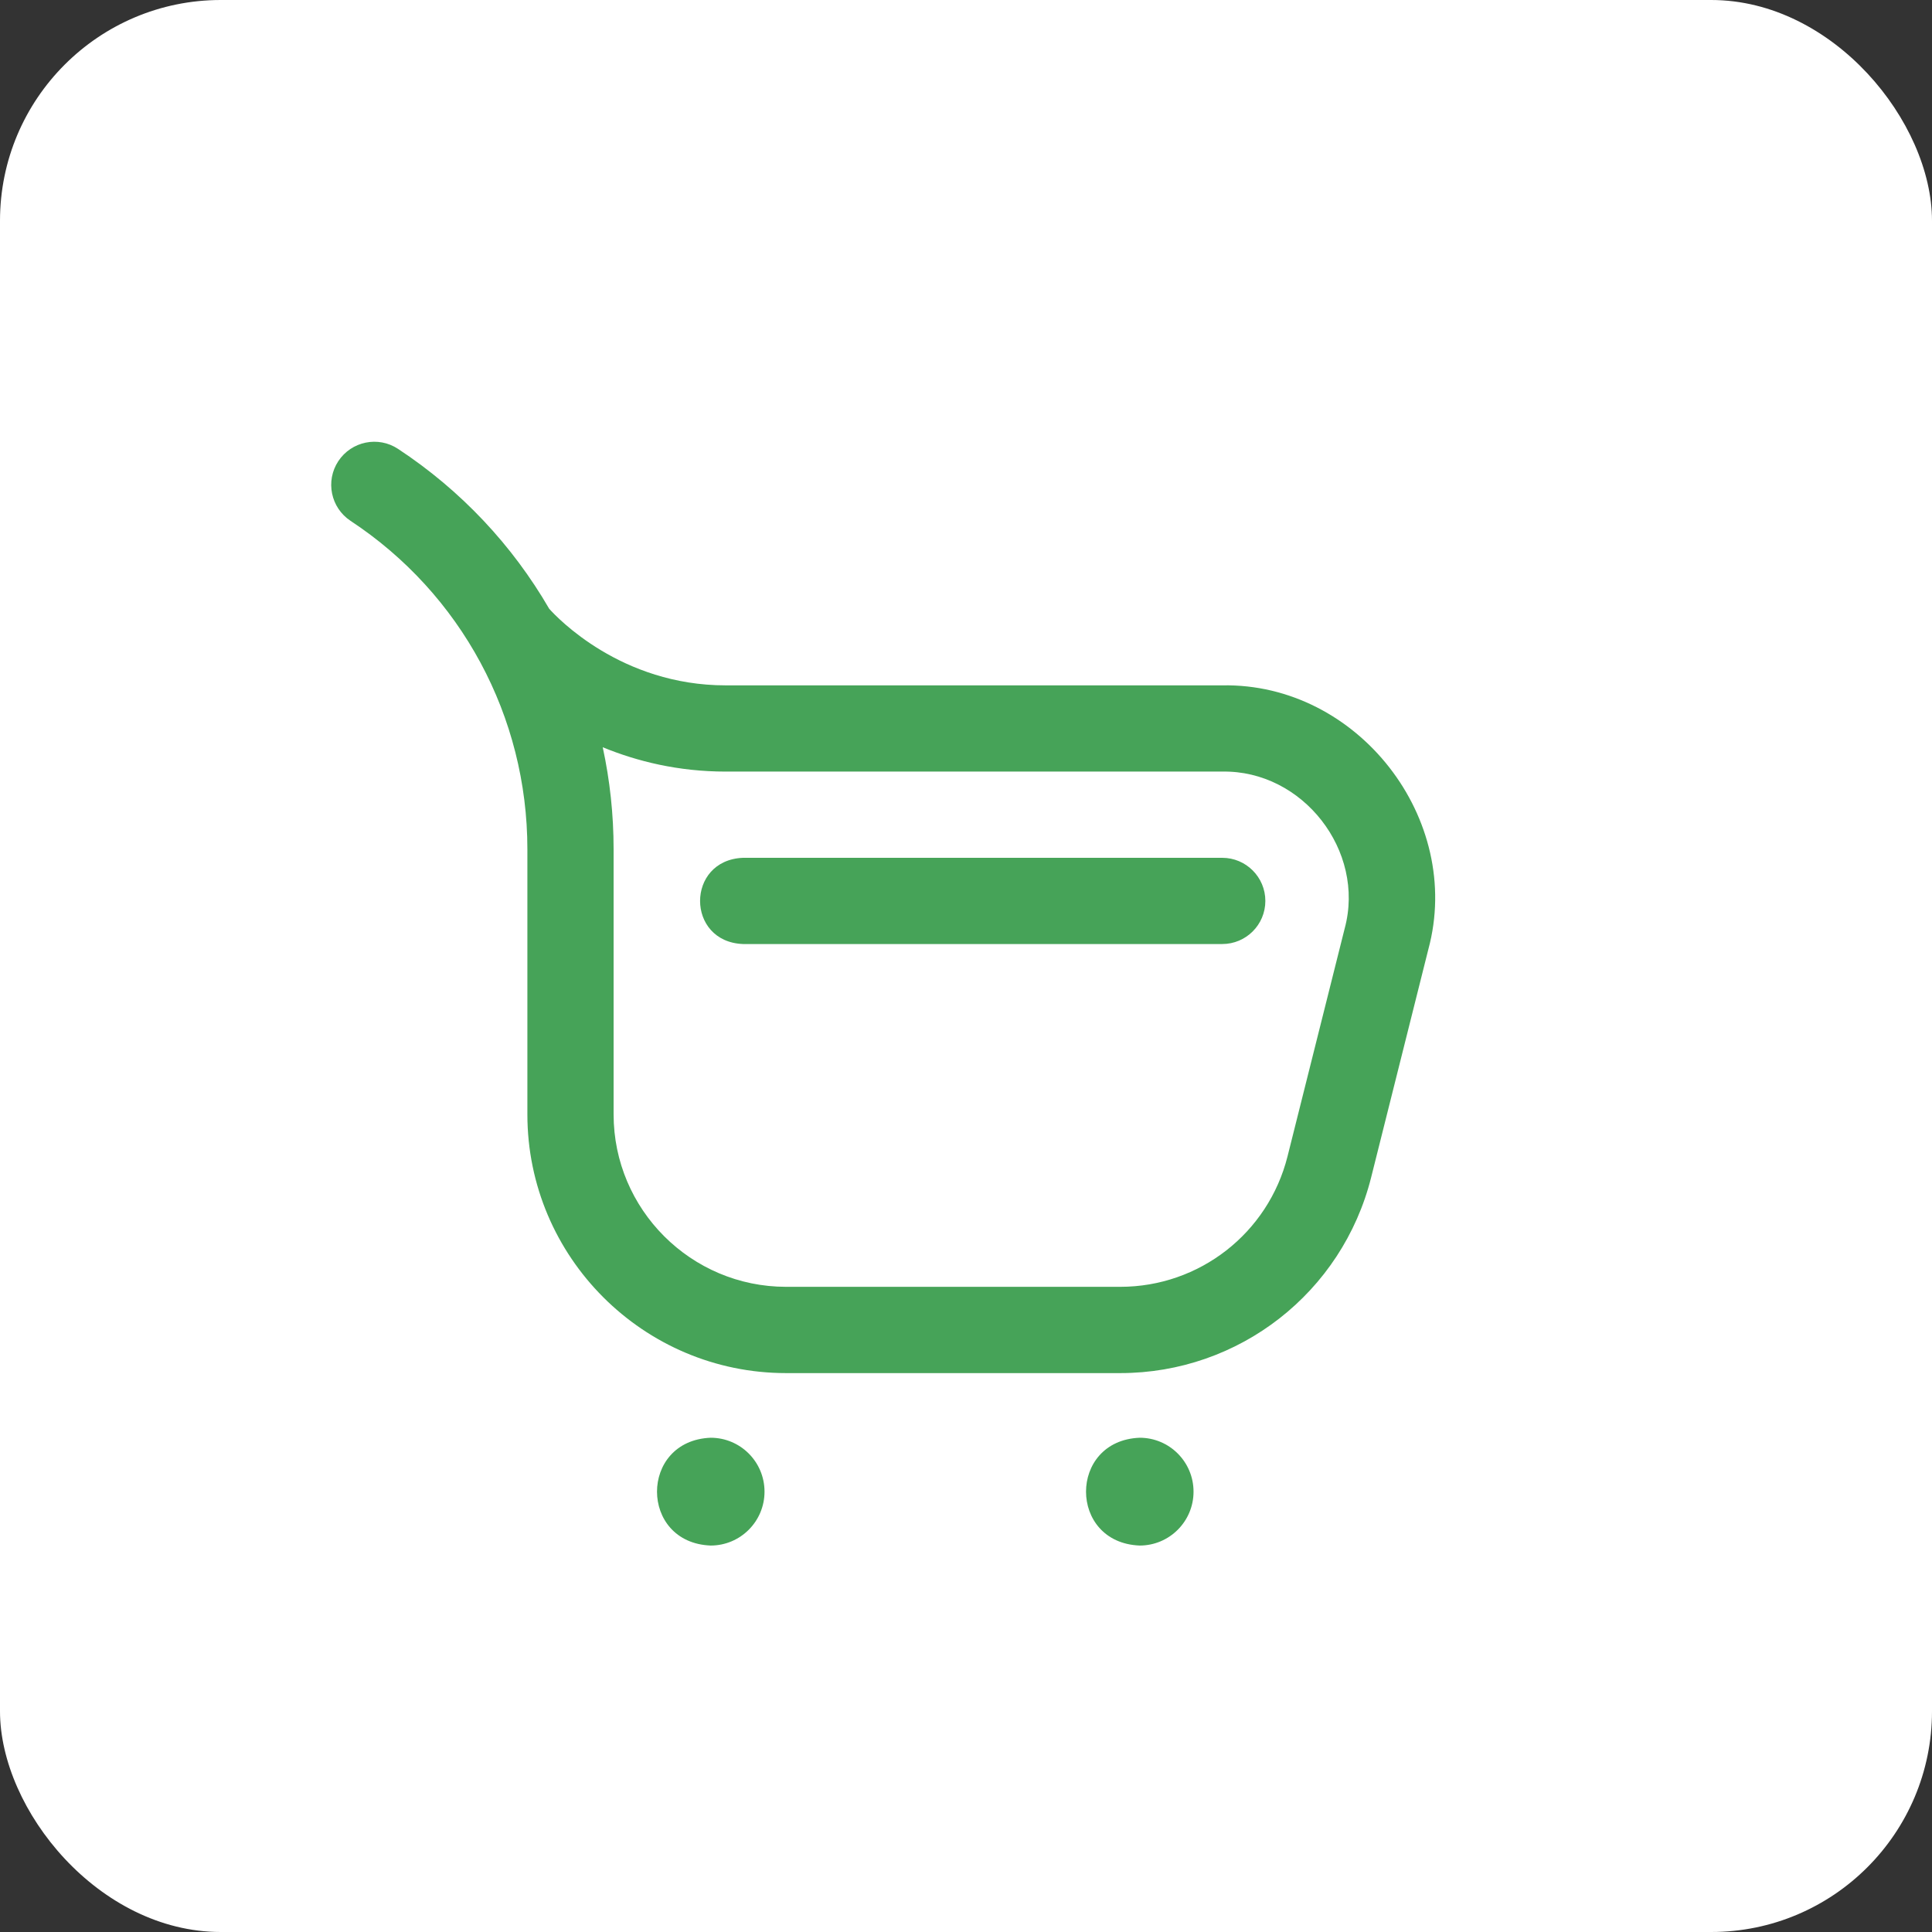 <svg width="35" height="35" viewBox="0 0 35 35" fill="none" xmlns="http://www.w3.org/2000/svg">
<rect x="0" y="0" width="35" height="35" fill="#333333" stroke="none"/>
<rect width="35" height="35" rx="4" fill="white"/>
<g clip-path="url(#clip0_35288_10)">
<path d="M20.294 24.875H14.241C11.657 24.875 9.554 22.772 9.554 20.188V15.384C9.554 12.982 8.357 10.758 6.351 9.436C5.991 9.198 5.892 8.714 6.129 8.354C6.367 7.994 6.851 7.894 7.211 8.132C8.356 8.886 9.285 9.882 9.949 11.028C10.093 11.189 11.25 12.416 13.147 12.416H22.142C24.596 12.37 26.517 14.833 25.875 17.201L24.84 21.328C24.316 23.416 22.447 24.875 20.294 24.875ZM10.919 13.537C11.049 14.137 11.116 14.755 11.116 15.384V20.188C11.116 21.911 12.518 23.312 14.241 23.312H20.294C21.729 23.312 22.975 22.34 23.325 20.948L24.36 16.821C24.741 15.414 23.6 13.951 22.142 13.978H13.147C12.289 13.978 11.542 13.793 10.919 13.537ZM13.85 27.023C13.85 26.483 13.413 26.046 12.874 26.046C11.578 26.098 11.579 27.948 12.874 27.999C13.413 27.999 13.85 27.562 13.85 27.023ZM21.622 27.023C21.622 26.483 21.185 26.046 20.646 26.046C19.35 26.098 19.351 27.948 20.646 27.999C21.185 27.999 21.622 27.562 21.622 27.023ZM22.923 16.321C22.923 15.89 22.573 15.54 22.142 15.54H13.46C12.423 15.582 12.424 17.062 13.46 17.102H22.142C22.573 17.102 22.923 16.753 22.923 16.321Z" fill="#46A358"/>
</g>
<defs>
<clipPath id="clip0_35288_10">
<rect width="20" height="20" fill="white" transform="translate(6 8)"/>
</clipPath>
</defs>
</svg>
